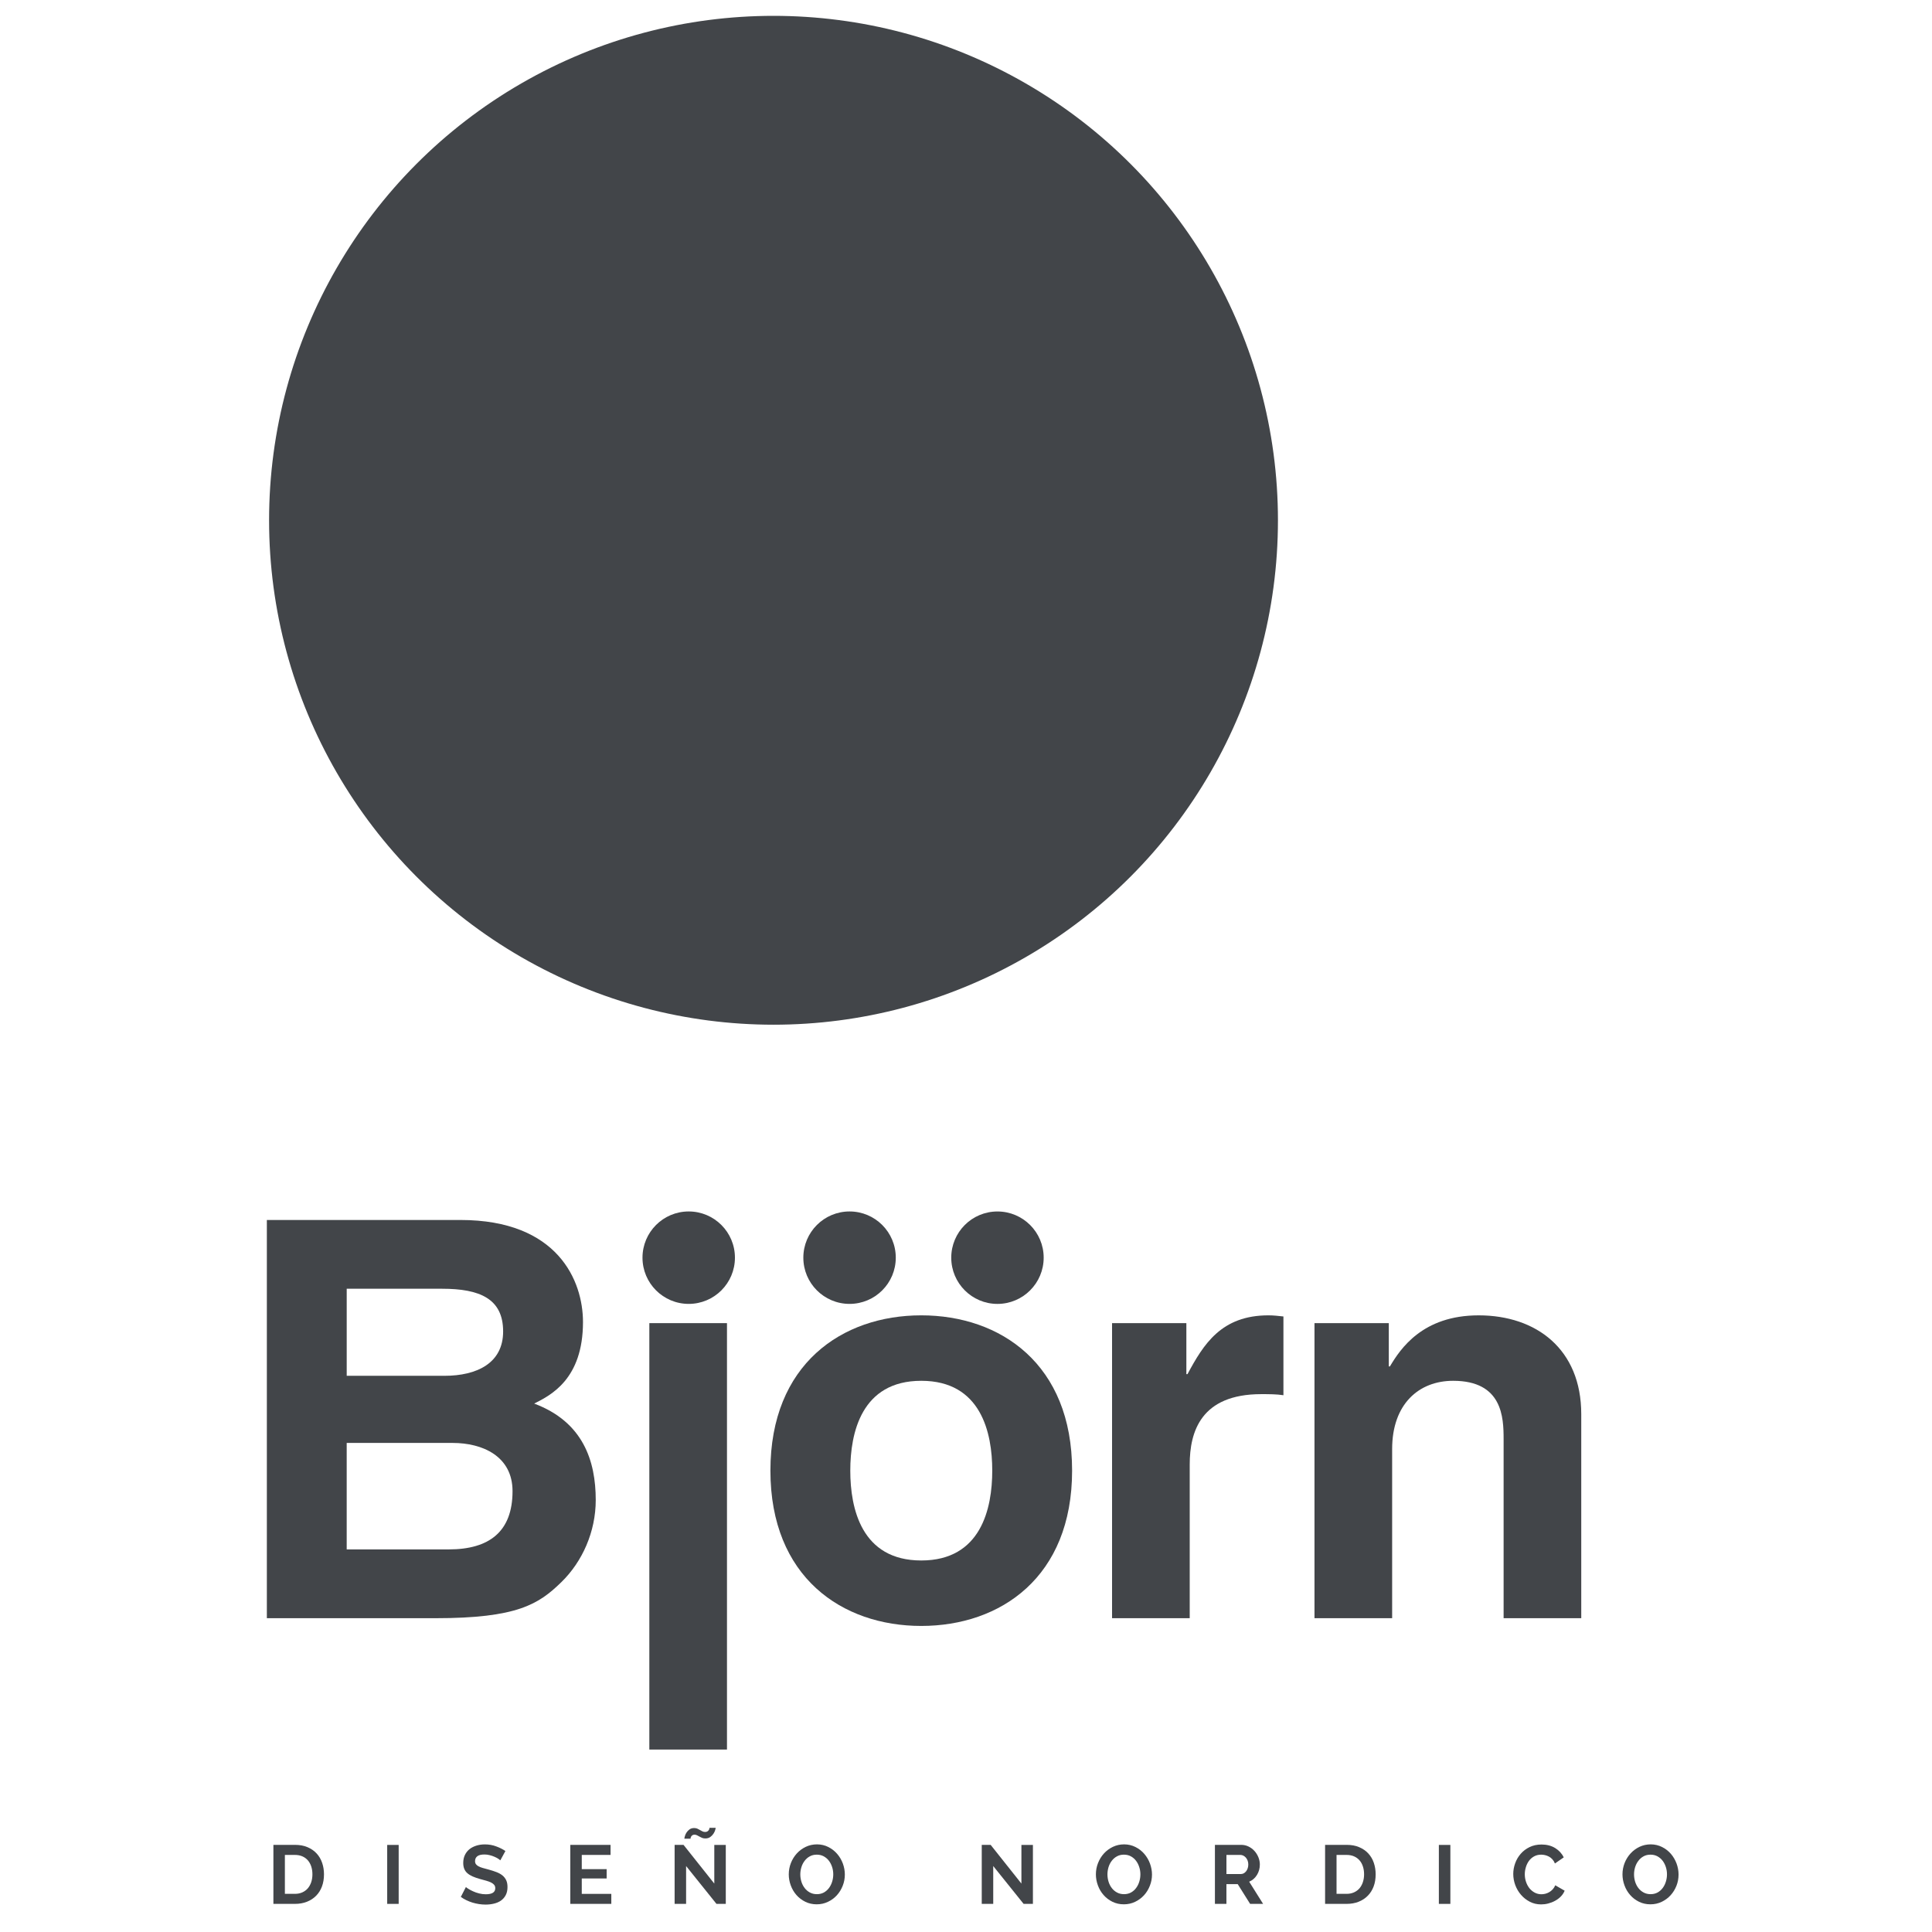 <?xml version="1.0" encoding="utf-8"?>
<!-- Generator: Adobe Illustrator 16.0.0, SVG Export Plug-In . SVG Version: 6.00 Build 0)  -->
<!DOCTYPE svg PUBLIC "-//W3C//DTD SVG 1.1//EN" "http://www.w3.org/Graphics/SVG/1.1/DTD/svg11.dtd">
<svg version="1.1" id="Capa_1" xmlns="http://www.w3.org/2000/svg" xmlns:xlink="http://www.w3.org/1999/xlink" x="0px" y="0px"
	 width="170px" height="170px" viewBox="0 0 170 170" enable-background="new 0 0 170 170" xml:space="preserve">
<g>
	<g>
		<path fill="#424549" d="M23.481,107.348h17.031c8.588,0,10.786,5.367,10.786,8.979c0,5.027-2.832,6.441-4.295,7.176
			c4.295,1.607,5.417,5.024,5.417,8.489c0,2.782-1.172,5.416-3.025,7.222c-2.001,1.953-3.904,3.174-11.078,3.174H23.481V107.348z
			 M30.508,121.06h8.589c2.88,0,5.174-1.121,5.174-3.903c0-2.88-2.05-3.758-5.369-3.758h-8.394V121.06z M30.508,136.335h8.979
			c3.563,0,5.612-1.562,5.612-5.125c0-3.072-2.635-4.244-5.271-4.244h-9.321V136.335z"/>
		<path fill="#424549" d="M81.064,143.069c-6.978,0-13.274-4.295-13.274-13.666c0-9.366,6.296-13.664,13.274-13.664
			c6.98,0,13.272,4.298,13.272,13.664C94.337,138.774,88.045,143.069,81.064,143.069z M81.064,121.499
			c-5.271,0-6.246,4.588-6.246,7.904c0,3.32,0.975,7.906,6.246,7.906c5.271,0,6.246-4.586,6.246-7.906
			C87.311,126.087,86.336,121.499,81.064,121.499z"/>
		<path fill="#424549" d="M97.852,116.425h6.538v4.489h0.099c1.415-2.635,2.978-5.175,7.124-5.175c0.439,0,0.879,0.05,1.318,0.099
			v6.93c-0.587-0.095-1.318-0.095-1.95-0.095c-5.32,0-6.296,3.317-6.296,6.197v13.517h-6.833V116.425z"/>
		<path fill="#424549" d="M139.136,142.387h-6.831v-15.762c0-1.904-0.098-5.126-4.44-5.126c-3.026,0-5.368,2.051-5.368,6.004v14.884
			h-6.833v-25.962h6.539v3.807h0.099c0.928-1.562,2.879-4.492,7.808-4.492c5.075,0,9.027,2.98,9.027,8.689V142.387z"/>
	</g>
</g>
<circle fill="#424549" cx="74.754" cy="110.665" r="4.067"/>
<path fill="#424549" d="M91.835,110.665c0,2.245-1.822,4.068-4.069,4.068c-2.245,0-4.064-1.823-4.064-4.068s1.819-4.065,4.064-4.065
	C90.013,106.6,91.835,108.42,91.835,110.665z"/>
<g>
	<path fill="#424549" d="M63.968,116.425v37.521h-6.832v-37.521H63.968z"/>
</g>
<circle fill="#424549" cx="60.601" cy="110.665" r="4.067"/>
<circle fill="#424549" cx="68.063" cy="45.78" r="44.386"/>
<g>
	<g>
		<path fill="#424549" d="M24.057,167.526v-5.194h1.888c0.424,0,0.796,0.066,1.117,0.205c0.319,0.135,0.586,0.322,0.801,0.556
			c0.215,0.233,0.376,0.508,0.483,0.823c0.108,0.314,0.162,0.65,0.162,1.007c0,0.393-0.059,0.753-0.179,1.071
			c-0.12,0.322-0.292,0.594-0.516,0.819c-0.225,0.228-0.494,0.403-0.809,0.527c-0.315,0.125-0.667,0.186-1.058,0.186H24.057z
			 M27.49,164.923c0-0.249-0.034-0.477-0.103-0.69c-0.069-0.207-0.169-0.389-0.3-0.54c-0.132-0.15-0.294-0.27-0.487-0.352
			c-0.192-0.083-0.411-0.123-0.655-0.123h-0.878v3.425h0.878c0.249,0,0.47-0.044,0.663-0.133c0.193-0.087,0.354-0.21,0.483-0.36
			c0.129-0.155,0.228-0.339,0.297-0.544C27.456,165.395,27.49,165.167,27.49,164.923z"/>
		<path fill="#424549" d="M34.07,167.526v-5.188h1.01v5.188H34.07z"/>
		<path fill="#424549" d="M44.026,163.692c-0.035-0.034-0.097-0.08-0.188-0.141c-0.089-0.059-0.2-0.114-0.329-0.171
			s-0.27-0.104-0.42-0.141c-0.152-0.041-0.306-0.059-0.461-0.059c-0.278,0-0.486,0.048-0.622,0.15
			c-0.137,0.104-0.205,0.248-0.205,0.434c0,0.106,0.026,0.197,0.077,0.268c0.052,0.07,0.125,0.131,0.224,0.186
			c0.098,0.054,0.22,0.103,0.369,0.145c0.148,0.046,0.321,0.093,0.516,0.141c0.254,0.068,0.484,0.142,0.691,0.222
			c0.208,0.079,0.383,0.176,0.528,0.292c0.143,0.115,0.254,0.258,0.333,0.421c0.078,0.165,0.117,0.364,0.117,0.604
			c0,0.277-0.052,0.515-0.157,0.715c-0.105,0.197-0.245,0.355-0.42,0.479c-0.176,0.123-0.381,0.21-0.616,0.266
			c-0.233,0.057-0.478,0.085-0.732,0.085c-0.39,0-0.775-0.061-1.157-0.175c-0.38-0.119-0.722-0.284-1.025-0.5l0.447-0.869
			c0.043,0.04,0.123,0.103,0.237,0.171c0.115,0.07,0.251,0.143,0.407,0.211c0.156,0.073,0.329,0.133,0.52,0.18
			c0.191,0.05,0.386,0.074,0.585,0.074c0.557,0,0.835-0.177,0.835-0.533c0-0.119-0.032-0.216-0.096-0.294
			c-0.063-0.079-0.153-0.146-0.271-0.206c-0.117-0.058-0.259-0.112-0.424-0.158c-0.166-0.049-0.352-0.1-0.557-0.153
			c-0.249-0.07-0.465-0.146-0.648-0.226c-0.183-0.081-0.336-0.175-0.457-0.282c-0.123-0.106-0.213-0.233-0.274-0.38
			c-0.061-0.147-0.092-0.32-0.092-0.52c0-0.267,0.048-0.498,0.147-0.703c0.097-0.203,0.233-0.376,0.405-0.514
			c0.173-0.137,0.375-0.237,0.604-0.31c0.229-0.07,0.476-0.109,0.739-0.109c0.366,0,0.703,0.059,1.011,0.178
			c0.307,0.112,0.576,0.248,0.805,0.404L44.026,163.692z"/>
		<path fill="#424549" d="M53.79,166.643v0.884h-3.609v-5.194h3.543v0.886h-2.533v1.252h2.189v0.819h-2.189v1.354H53.79z"/>
		<path fill="#424549" d="M60.371,164.196v3.33h-1.01v-5.194h0.783l2.708,3.408v-3.402h1.011v5.188h-0.82L60.371,164.196z
			 M62.069,161.768c-0.113,0-0.21-0.018-0.293-0.05c-0.082-0.036-0.16-0.074-0.23-0.115c-0.07-0.042-0.141-0.08-0.211-0.112
			c-0.071-0.036-0.146-0.055-0.224-0.055c-0.083,0-0.147,0.019-0.194,0.055c-0.046,0.032-0.082,0.072-0.105,0.116
			c-0.025,0.045-0.04,0.083-0.045,0.121c-0.003,0.036-0.007,0.057-0.007,0.061h-0.542c0-0.042,0.014-0.117,0.044-0.222
			c0.029-0.106,0.077-0.211,0.143-0.315c0.066-0.104,0.153-0.195,0.264-0.278c0.11-0.08,0.245-0.121,0.406-0.121
			c0.112,0,0.209,0.019,0.289,0.055c0.081,0.036,0.156,0.076,0.227,0.119c0.071,0.04,0.142,0.08,0.213,0.116
			c0.07,0.034,0.15,0.055,0.237,0.055c0.089,0,0.158-0.019,0.208-0.053c0.052-0.032,0.091-0.072,0.119-0.116
			c0.026-0.043,0.044-0.085,0.05-0.123c0.007-0.04,0.012-0.064,0.012-0.072h0.542c0,0.032-0.015,0.101-0.044,0.203
			c-0.028,0.101-0.079,0.207-0.15,0.314c-0.07,0.108-0.164,0.205-0.278,0.289C62.383,161.724,62.24,161.768,62.069,161.768z"/>
		<path fill="#424549" d="M71.864,167.564c-0.367,0-0.701-0.074-1.003-0.224c-0.302-0.148-0.562-0.346-0.78-0.592
			c-0.216-0.247-0.383-0.529-0.5-0.848c-0.118-0.318-0.176-0.642-0.176-0.973c0-0.346,0.062-0.678,0.187-0.996
			c0.123-0.316,0.298-0.596,0.519-0.84c0.222-0.245,0.485-0.438,0.788-0.584c0.301-0.143,0.631-0.218,0.987-0.218
			c0.366,0,0.701,0.081,1.003,0.234c0.302,0.152,0.56,0.354,0.775,0.604c0.216,0.25,0.381,0.531,0.499,0.848
			c0.117,0.318,0.175,0.643,0.175,0.969c0,0.347-0.062,0.675-0.187,0.99c-0.126,0.314-0.296,0.595-0.516,0.836
			c-0.22,0.239-0.48,0.433-0.784,0.576C72.549,167.492,72.22,167.564,71.864,167.564z M70.42,164.929c0,0.224,0.033,0.441,0.1,0.652
			c0.065,0.21,0.161,0.393,0.286,0.554c0.125,0.163,0.277,0.292,0.458,0.389c0.18,0.099,0.385,0.147,0.615,0.147
			c0.233,0,0.44-0.051,0.619-0.149c0.177-0.101,0.327-0.233,0.449-0.398c0.122-0.165,0.215-0.353,0.278-0.562
			c0.063-0.206,0.095-0.419,0.095-0.633c0-0.223-0.033-0.442-0.102-0.652c-0.068-0.207-0.165-0.395-0.289-0.556
			c-0.124-0.161-0.276-0.287-0.455-0.384c-0.178-0.095-0.379-0.142-0.604-0.142c-0.234,0-0.44,0.049-0.618,0.151
			c-0.178,0.097-0.329,0.229-0.453,0.395c-0.125,0.163-0.219,0.349-0.282,0.556C70.453,164.504,70.42,164.718,70.42,164.929z"/>
		<path fill="#424549" d="M87.396,164.196v3.33h-1.01v-5.194h0.782l2.708,3.408v-3.402h1.012v5.188h-0.819L87.396,164.196z"/>
		<path fill="#424549" d="M98.889,167.564c-0.365,0-0.701-0.074-1.004-0.224c-0.304-0.148-0.561-0.346-0.777-0.592
			c-0.219-0.247-0.386-0.529-0.502-0.848c-0.118-0.318-0.176-0.642-0.176-0.973c0-0.346,0.062-0.678,0.188-0.996
			c0.125-0.316,0.296-0.596,0.518-0.84c0.224-0.245,0.484-0.438,0.789-0.584c0.301-0.143,0.63-0.218,0.987-0.218
			c0.365,0,0.7,0.081,1.001,0.234c0.303,0.152,0.563,0.354,0.777,0.604c0.214,0.25,0.38,0.531,0.498,0.848
			c0.116,0.318,0.178,0.643,0.178,0.969c0,0.347-0.063,0.675-0.189,0.99c-0.123,0.314-0.294,0.595-0.515,0.836
			c-0.222,0.239-0.482,0.433-0.783,0.576C99.575,167.492,99.244,167.564,98.889,167.564z M97.446,164.929
			c0,0.224,0.034,0.441,0.099,0.652c0.066,0.21,0.161,0.393,0.285,0.554c0.125,0.163,0.277,0.292,0.458,0.389
			c0.181,0.099,0.387,0.147,0.616,0.147c0.232,0,0.441-0.051,0.618-0.149c0.18-0.101,0.329-0.233,0.449-0.398
			c0.124-0.165,0.216-0.353,0.279-0.562c0.063-0.206,0.094-0.419,0.094-0.633c0-0.223-0.033-0.442-0.104-0.652
			c-0.067-0.207-0.162-0.395-0.288-0.556c-0.123-0.161-0.274-0.287-0.453-0.384c-0.177-0.095-0.379-0.142-0.604-0.142
			c-0.233,0-0.439,0.049-0.617,0.151c-0.18,0.097-0.329,0.229-0.456,0.395c-0.124,0.163-0.218,0.349-0.282,0.556
			C97.479,164.504,97.446,164.718,97.446,164.929z"/>
		<path fill="#424549" d="M106.903,167.526v-5.194h2.3c0.239,0,0.46,0.048,0.661,0.148c0.206,0.101,0.379,0.231,0.523,0.395
			c0.147,0.163,0.261,0.351,0.346,0.559c0.081,0.205,0.123,0.414,0.123,0.626c0,0.336-0.083,0.64-0.252,0.918
			c-0.167,0.273-0.396,0.473-0.686,0.596l1.225,1.953h-1.142l-1.092-1.739h-0.994v1.739H106.903z M107.916,164.901h1.266
			c0.091,0,0.179-0.024,0.259-0.064c0.081-0.047,0.149-0.107,0.209-0.182c0.059-0.076,0.105-0.165,0.139-0.268
			c0.034-0.101,0.051-0.212,0.051-0.328c0-0.123-0.02-0.236-0.058-0.339c-0.039-0.103-0.092-0.188-0.156-0.266
			c-0.066-0.074-0.144-0.135-0.228-0.177c-0.086-0.038-0.171-0.061-0.26-0.061h-1.222V164.901z"/>
		<path fill="#424549" d="M116.597,167.526v-5.194h1.888c0.424,0,0.797,0.066,1.115,0.205c0.32,0.135,0.589,0.322,0.803,0.556
			s0.376,0.508,0.482,0.823c0.107,0.314,0.161,0.65,0.161,1.007c0,0.393-0.057,0.753-0.178,1.071
			c-0.122,0.322-0.293,0.594-0.519,0.819c-0.223,0.228-0.492,0.403-0.807,0.527c-0.314,0.125-0.668,0.186-1.059,0.186H116.597z
			 M120.028,164.923c0-0.249-0.034-0.477-0.104-0.69c-0.065-0.207-0.166-0.389-0.299-0.54c-0.131-0.15-0.294-0.27-0.486-0.352
			c-0.191-0.083-0.412-0.123-0.655-0.123h-0.879v3.425h0.879c0.248,0,0.469-0.044,0.663-0.133c0.193-0.087,0.354-0.21,0.484-0.36
			c0.127-0.155,0.228-0.339,0.293-0.544C119.994,165.395,120.028,165.167,120.028,164.923z"/>
		<path fill="#424549" d="M126.608,167.526v-5.188h1.012v5.188H126.608z"/>
		<path fill="#424549" d="M133.154,164.893c0-0.317,0.056-0.63,0.168-0.94c0.111-0.31,0.274-0.588,0.486-0.831
			c0.212-0.246,0.473-0.443,0.779-0.592c0.309-0.151,0.658-0.228,1.055-0.228c0.464,0,0.865,0.104,1.203,0.313
			c0.34,0.212,0.59,0.483,0.751,0.82l-0.775,0.535c-0.059-0.147-0.135-0.27-0.227-0.37s-0.194-0.18-0.305-0.238
			c-0.11-0.058-0.224-0.101-0.339-0.127c-0.117-0.027-0.23-0.04-0.337-0.04c-0.239,0-0.449,0.051-0.63,0.153
			c-0.183,0.103-0.331,0.235-0.452,0.398c-0.117,0.163-0.208,0.349-0.268,0.556c-0.063,0.208-0.094,0.415-0.094,0.62
			c0,0.228,0.036,0.447,0.107,0.66c0.071,0.212,0.17,0.399,0.297,0.563c0.133,0.161,0.287,0.292,0.467,0.389
			c0.181,0.095,0.378,0.145,0.594,0.145c0.111,0,0.226-0.016,0.344-0.044c0.116-0.03,0.23-0.077,0.341-0.14
			c0.107-0.062,0.21-0.145,0.303-0.245c0.093-0.099,0.171-0.222,0.228-0.36l0.827,0.475c-0.079,0.193-0.192,0.367-0.342,0.516
			c-0.146,0.149-0.317,0.276-0.508,0.377c-0.189,0.103-0.389,0.181-0.601,0.235c-0.21,0.055-0.415,0.078-0.622,0.078
			c-0.36,0-0.691-0.076-0.991-0.233c-0.302-0.157-0.558-0.358-0.775-0.609c-0.219-0.252-0.387-0.54-0.506-0.856
			C133.214,165.551,133.154,165.225,133.154,164.893z"/>
		<path fill="#424549" d="M145.225,167.564c-0.367,0-0.7-0.074-1.004-0.224c-0.301-0.148-0.563-0.346-0.777-0.592
			c-0.218-0.247-0.386-0.529-0.502-0.848c-0.117-0.318-0.177-0.642-0.177-0.973c0-0.346,0.063-0.678,0.187-0.996
			c0.125-0.316,0.299-0.596,0.521-0.84c0.223-0.245,0.484-0.438,0.786-0.584c0.304-0.143,0.633-0.218,0.989-0.218
			c0.365,0,0.699,0.081,1.003,0.234c0.303,0.152,0.561,0.354,0.778,0.604c0.212,0.25,0.377,0.531,0.495,0.848
			c0.116,0.318,0.175,0.643,0.175,0.969c0,0.347-0.062,0.675-0.185,0.99c-0.125,0.314-0.298,0.595-0.518,0.836
			c-0.22,0.239-0.48,0.433-0.782,0.576C145.91,167.492,145.582,167.564,145.225,167.564z M143.782,164.929
			c0,0.224,0.033,0.441,0.098,0.652c0.066,0.21,0.163,0.393,0.286,0.554c0.126,0.163,0.277,0.292,0.459,0.389
			c0.18,0.099,0.384,0.147,0.614,0.147c0.234,0,0.439-0.051,0.618-0.149c0.178-0.101,0.328-0.233,0.449-0.398
			c0.123-0.165,0.216-0.353,0.279-0.562c0.064-0.206,0.095-0.419,0.095-0.633c0-0.223-0.033-0.442-0.102-0.652
			c-0.068-0.207-0.165-0.395-0.289-0.556c-0.126-0.161-0.277-0.287-0.454-0.384c-0.179-0.095-0.38-0.142-0.605-0.142
			c-0.232,0-0.439,0.049-0.618,0.151c-0.177,0.097-0.329,0.229-0.451,0.395c-0.126,0.163-0.22,0.349-0.284,0.556
			C143.813,164.504,143.782,164.718,143.782,164.929z"/>
	</g>
</g>
</svg>

